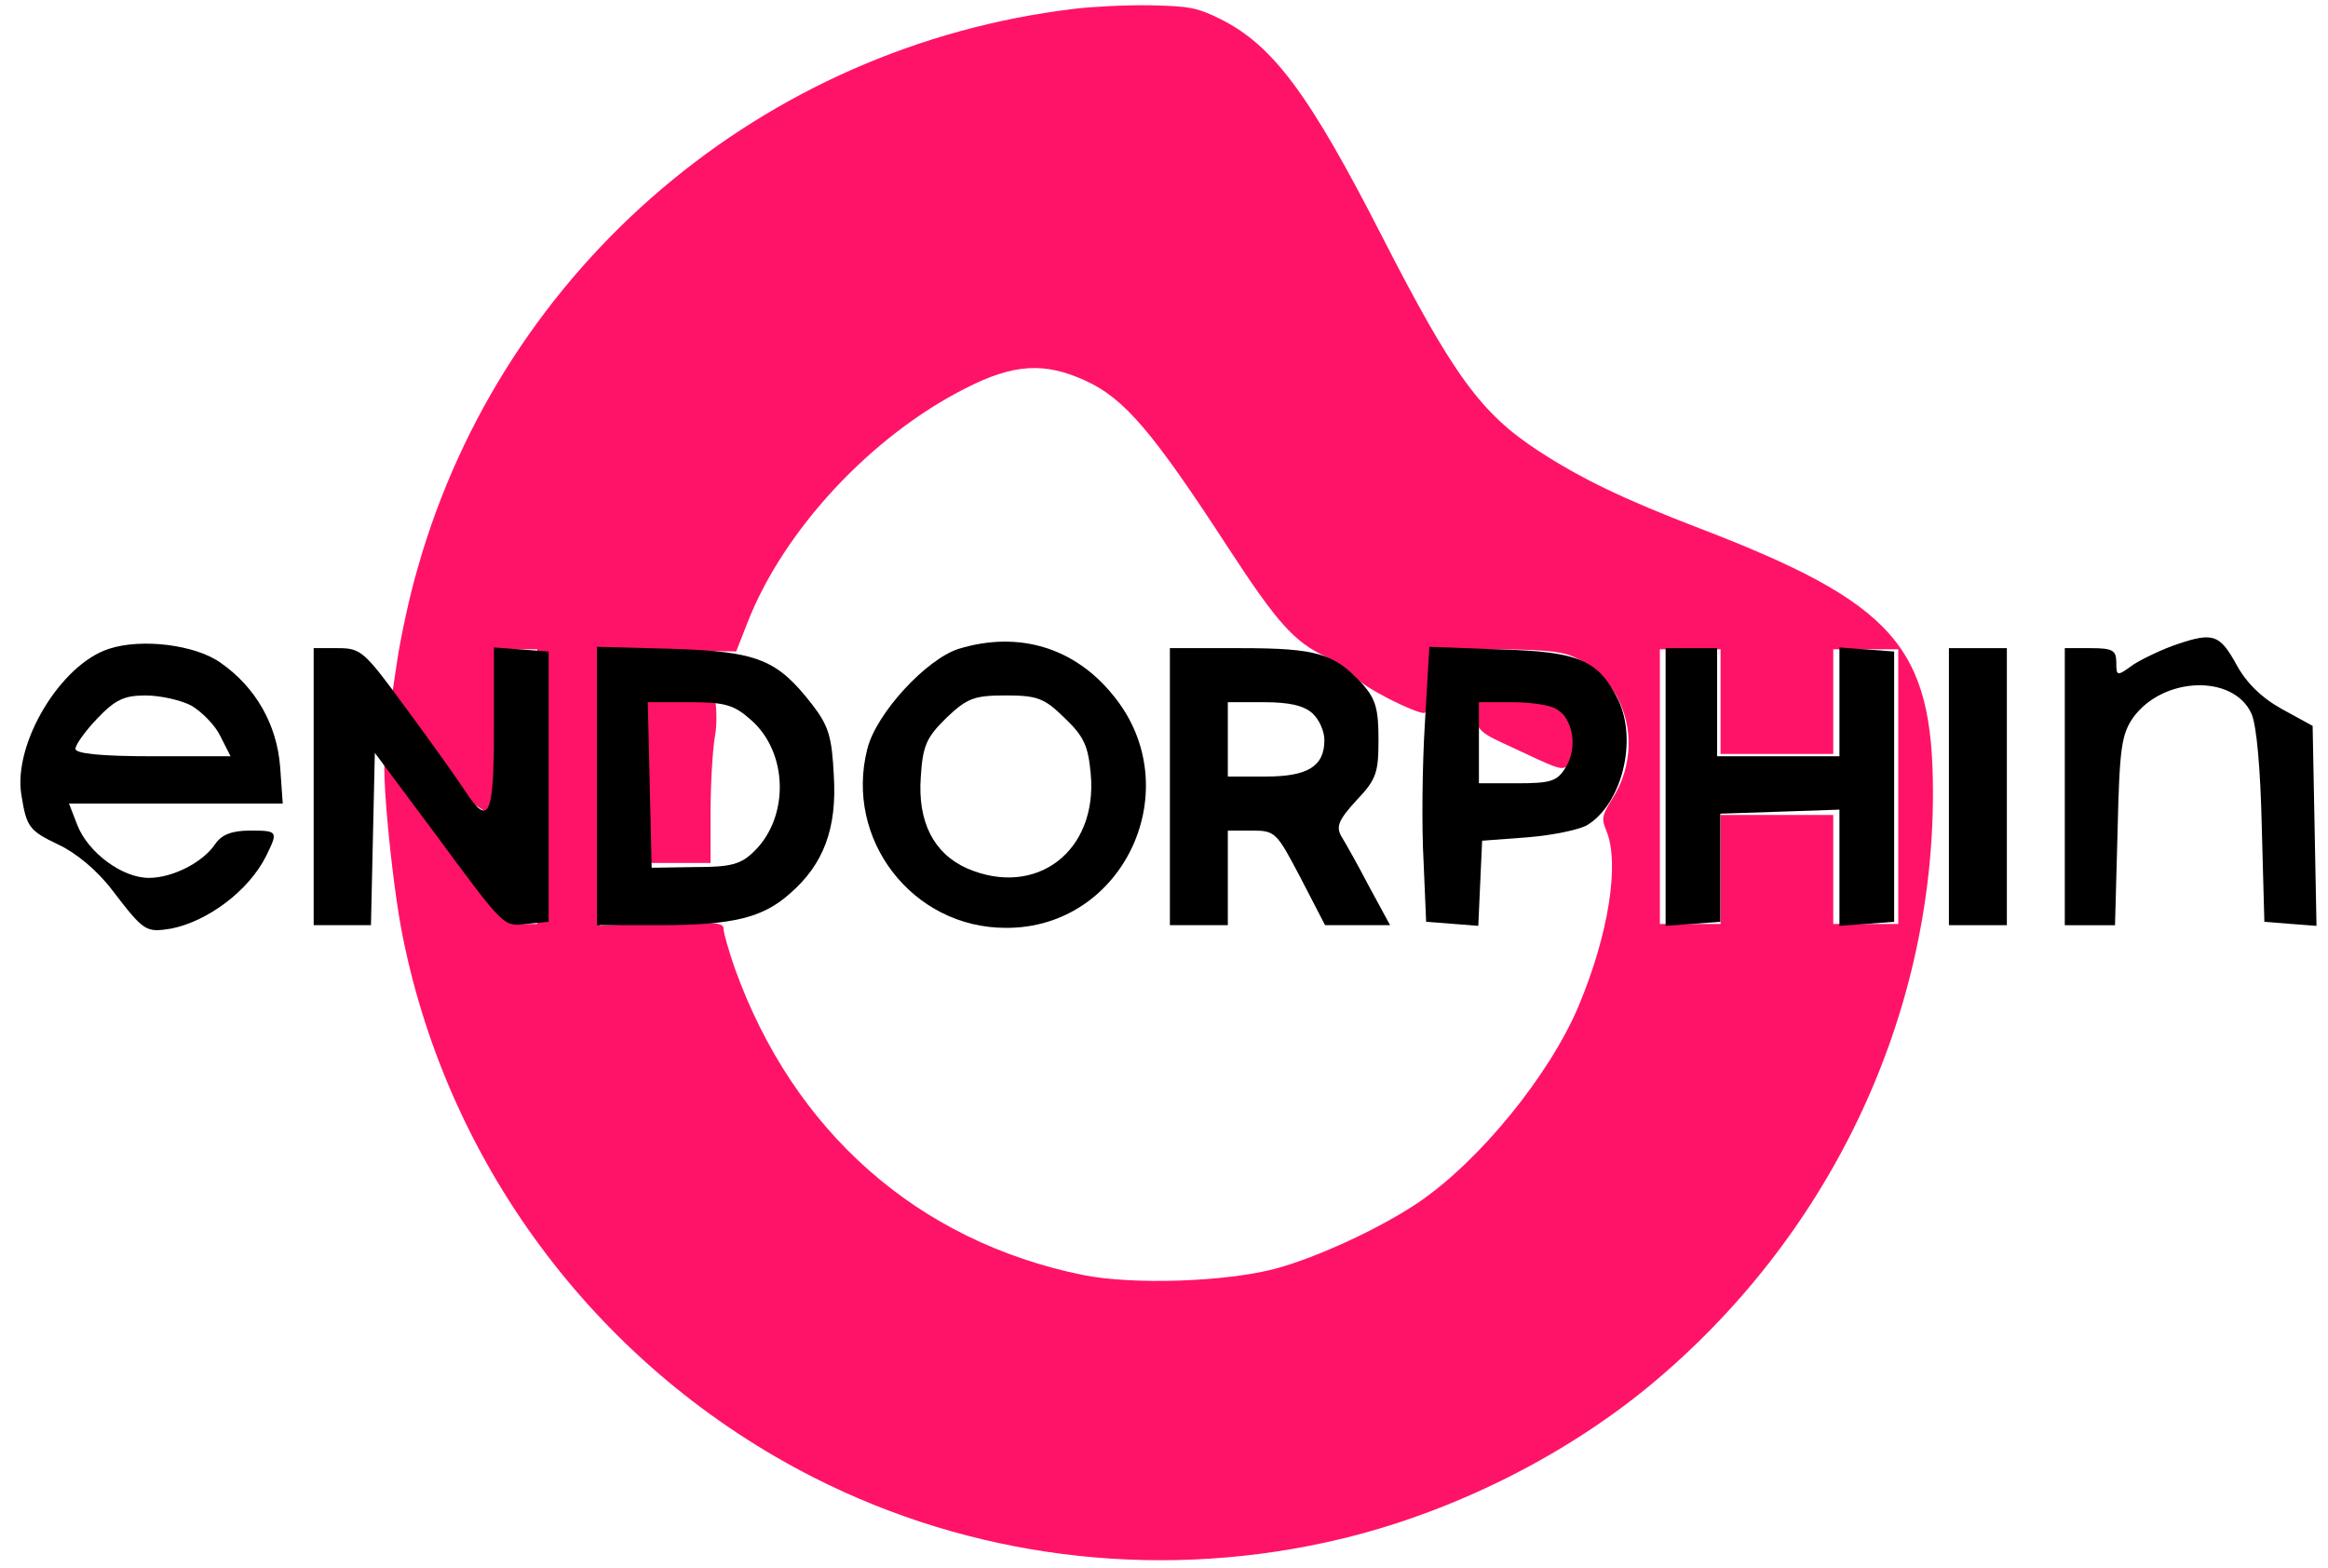 <svg width="98" height="66" viewBox="0 0 98 66" fill="none" xmlns="http://www.w3.org/2000/svg">
<path fill-rule="evenodd" clip-rule="evenodd" d="M45.241 0.37C32.121 1.93 21.21 11.2 17.597 23.866C17.25 25.041 16.867 26.822 16.721 27.813L16.447 29.63L17.706 31.282C18.4 32.182 19.166 33.173 19.403 33.485L20.724 34.37L20.824 30.713V27.372L21.246 27.335H22.615V33.118V38.9H21.52L21.017 38.423L19.229 36.092C18.244 34.807 16.426 31.886 16.298 31.739C15.933 31.298 16.465 37.046 16.958 39.451C18.929 49.253 25.334 57.679 34.275 62.213C40.862 65.554 48.471 66.526 55.751 64.948C60.642 63.901 65.605 61.497 69.418 58.358C76.954 52.135 81.37 42.938 81.37 33.393C81.37 27.225 79.746 25.39 71.517 22.232C68.36 21.021 66.535 20.14 64.765 18.983C62.339 17.405 61.171 15.789 58.197 9.989C55.113 3.949 53.58 1.893 51.354 0.792C50.387 0.315 50.058 0.26 48.434 0.223C47.431 0.205 45.989 0.278 45.241 0.37ZM45.697 16.028C47.34 16.781 48.526 18.176 51.737 23.113C53.762 26.216 54.474 27.005 55.77 27.629C56.299 27.886 56.883 28.29 57.065 28.51C57.375 28.933 59.549 30.019 59.951 30.019C60.06 30.019 60.202 29.391 60.202 28.62V27.335H62.576C64.82 27.335 65.659 27.409 66.189 27.629C68.433 28.565 69.254 31.392 67.904 33.577C67.43 34.329 67.411 34.458 67.612 34.953C68.196 36.312 67.721 39.322 66.462 42.333C65.24 45.251 62.266 48.904 59.675 50.648C58.087 51.713 55.478 52.924 53.726 53.402C51.627 53.971 47.668 54.099 45.588 53.677C38.636 52.264 33.399 47.638 30.935 40.772C30.68 40.038 30.461 39.285 30.461 39.12C30.461 38.827 30.187 38.808 27.359 38.863L25.25 38.974V33.154V27.335L27.614 27.372L30.99 27.427L31.465 26.216C32.979 22.324 36.683 18.341 40.661 16.34C42.668 15.312 43.982 15.239 45.697 16.028ZM72.429 29.538V31.741H74.801H77.173V29.538V27.335H78.542H79.91V33.118V38.9H78.542H77.173V36.605V34.311H74.801H72.429V36.605V38.9H71.152H69.875V33.118V27.335H71.152H72.429V29.538Z" fill="#FF1368"/>
<path fill-rule="evenodd" clip-rule="evenodd" d="M26.993 33.008V36.331H28.453H29.913V34.146C29.913 32.953 30.004 31.54 30.095 31.007C30.205 30.475 30.15 29.55 30.095 29.513C30.041 29.458 29.311 29.366 28.453 29.33L26.902 29.238L26.993 33.008Z" fill="#FF1368"/>
<path fill-rule="evenodd" clip-rule="evenodd" d="M62.163 30.233C62.163 30.875 62.652 30.986 64.203 31.72C65.681 32.417 65.827 32.454 66.028 32.16C66.374 31.683 66.32 30.729 65.918 30.233C65.608 29.848 65.48 29.466 64.203 29.411H62.163V30.233Z" fill="#FF1368"/>
<path fill-rule="evenodd" clip-rule="evenodd" d="M91.662 27.117C91.066 27.316 90.226 27.714 89.82 27.97C89.115 28.482 89.088 28.482 89.088 27.885C89.088 27.373 88.925 27.287 88.004 27.287H86.92V33.119V38.951H87.977H89.034L89.142 34.996C89.223 31.498 89.305 30.929 89.792 30.218C91.039 28.482 94.02 28.368 94.779 30.047C94.996 30.53 95.158 32.379 95.213 34.826L95.321 38.808L96.405 38.894L97.516 38.979L97.435 34.769L97.353 30.559L96.053 29.848C95.185 29.364 94.562 28.738 94.156 27.999C93.451 26.718 93.18 26.605 91.662 27.117Z" fill="black"/>
<path fill-rule="evenodd" clip-rule="evenodd" d="M4.585 27.316C2.553 27.97 0.547 31.298 0.899 33.46C1.116 34.826 1.225 34.968 2.471 35.565C3.203 35.907 4.097 36.646 4.721 37.471C6.076 39.235 6.13 39.263 7.214 39.093C8.759 38.78 10.466 37.5 11.198 36.049C11.713 34.996 11.713 34.968 10.52 34.968C9.761 34.968 9.328 35.139 9.057 35.537C8.542 36.305 7.268 36.959 6.265 36.959C5.154 36.959 3.718 35.907 3.257 34.74L2.905 33.83H7.404H11.902L11.794 32.294C11.658 30.502 10.764 28.937 9.301 27.913C8.244 27.145 5.967 26.861 4.585 27.316ZM8.054 29.705C8.488 29.961 9.057 30.53 9.273 30.985L9.707 31.839H6.428C4.233 31.839 3.176 31.725 3.176 31.526C3.176 31.355 3.582 30.786 4.097 30.246C4.856 29.449 5.236 29.279 6.13 29.279C6.753 29.279 7.62 29.478 8.054 29.705Z" fill="black"/>
<path fill-rule="evenodd" clip-rule="evenodd" d="M40.36 27.315C39.005 27.742 36.891 30.017 36.512 31.525C35.536 35.337 38.409 39.063 42.338 39.063C47.325 39.092 50.062 33.175 46.864 29.278C45.238 27.258 42.88 26.547 40.36 27.315ZM44.804 30.216C45.645 31.013 45.807 31.411 45.916 32.578C46.214 35.849 43.612 37.812 40.712 36.56C39.303 35.934 38.626 34.597 38.761 32.72C38.842 31.383 39.005 31.041 39.845 30.216C40.712 29.392 41.01 29.278 42.338 29.278C43.666 29.278 43.964 29.392 44.804 30.216Z" fill="black"/>
<path fill-rule="evenodd" clip-rule="evenodd" d="M13.204 33.118V38.95H14.424H15.616L15.697 35.337L15.779 31.696L18.218 34.967C21.307 39.149 21.172 39.007 22.202 38.893L23.096 38.808V33.118V27.429L21.958 27.344L20.792 27.258V30.672C20.792 34.398 20.576 34.825 19.573 33.289C19.275 32.834 18.191 31.298 17.134 29.875C15.345 27.429 15.21 27.287 14.234 27.287H13.204V33.118Z" fill="black"/>
<path fill-rule="evenodd" clip-rule="evenodd" d="M25.128 33.09V38.95H27.784C30.847 38.95 32.12 38.637 33.259 37.613C34.668 36.389 35.237 34.882 35.101 32.663C35.02 31.013 34.885 30.558 34.18 29.648C32.717 27.77 31.904 27.429 28.326 27.315L25.128 27.23V33.09ZM31.605 30.302C33.177 31.667 33.231 34.37 31.768 35.82C31.199 36.389 30.792 36.503 29.275 36.503L27.432 36.532L27.351 33.033L27.269 29.562H29.031C30.521 29.562 30.901 29.676 31.605 30.302Z" fill="black"/>
<path fill-rule="evenodd" clip-rule="evenodd" d="M49.248 33.119V38.95H50.468H51.687V36.959V34.968H52.717C53.693 34.968 53.747 35.053 54.75 36.959L55.78 38.95H57.162H58.517L57.622 37.3C57.162 36.419 56.62 35.451 56.457 35.195C56.24 34.797 56.349 34.513 57.108 33.688C57.948 32.806 58.029 32.521 58.029 31.127C58.029 29.876 57.92 29.449 57.379 28.823C56.186 27.515 55.454 27.287 52.229 27.287H49.248V33.119ZM55.265 30.046C55.536 30.302 55.752 30.786 55.752 31.156C55.752 32.265 55.048 32.692 53.286 32.692H51.687V31.127V29.563H53.232C54.262 29.563 54.912 29.705 55.265 30.046Z" fill="black"/>
<path fill-rule="evenodd" clip-rule="evenodd" d="M59.981 30.472C59.872 32.236 59.845 34.825 59.926 36.247L60.035 38.807L61.146 38.893L62.23 38.978L62.311 37.186L62.392 35.394L64.29 35.252C65.347 35.166 66.458 34.939 66.81 34.739C68.273 33.858 68.951 31.155 68.111 29.448C67.298 27.798 66.458 27.429 63.178 27.343L60.17 27.23L59.981 30.472ZM65.509 29.847C66.214 30.245 66.43 31.468 65.916 32.293C65.563 32.89 65.292 32.976 63.883 32.976H62.257V31.269V29.562H63.639C64.398 29.562 65.238 29.676 65.509 29.847Z" fill="black"/>
<path fill-rule="evenodd" clip-rule="evenodd" d="M70.116 33.147V38.978L71.281 38.893L72.42 38.808V36.532V34.256L74.94 34.171L77.433 34.086V36.532V38.978L78.599 38.893L79.737 38.808V33.118V27.429L78.599 27.344L77.433 27.258V29.534V31.838H74.859H72.284V29.562V27.287H71.2H70.116V33.147Z" fill="black"/>
<path fill-rule="evenodd" clip-rule="evenodd" d="M82.042 33.119V38.95H83.261H84.481V33.119V27.287H83.261H82.042V33.119Z" fill="black"/>
</svg>

